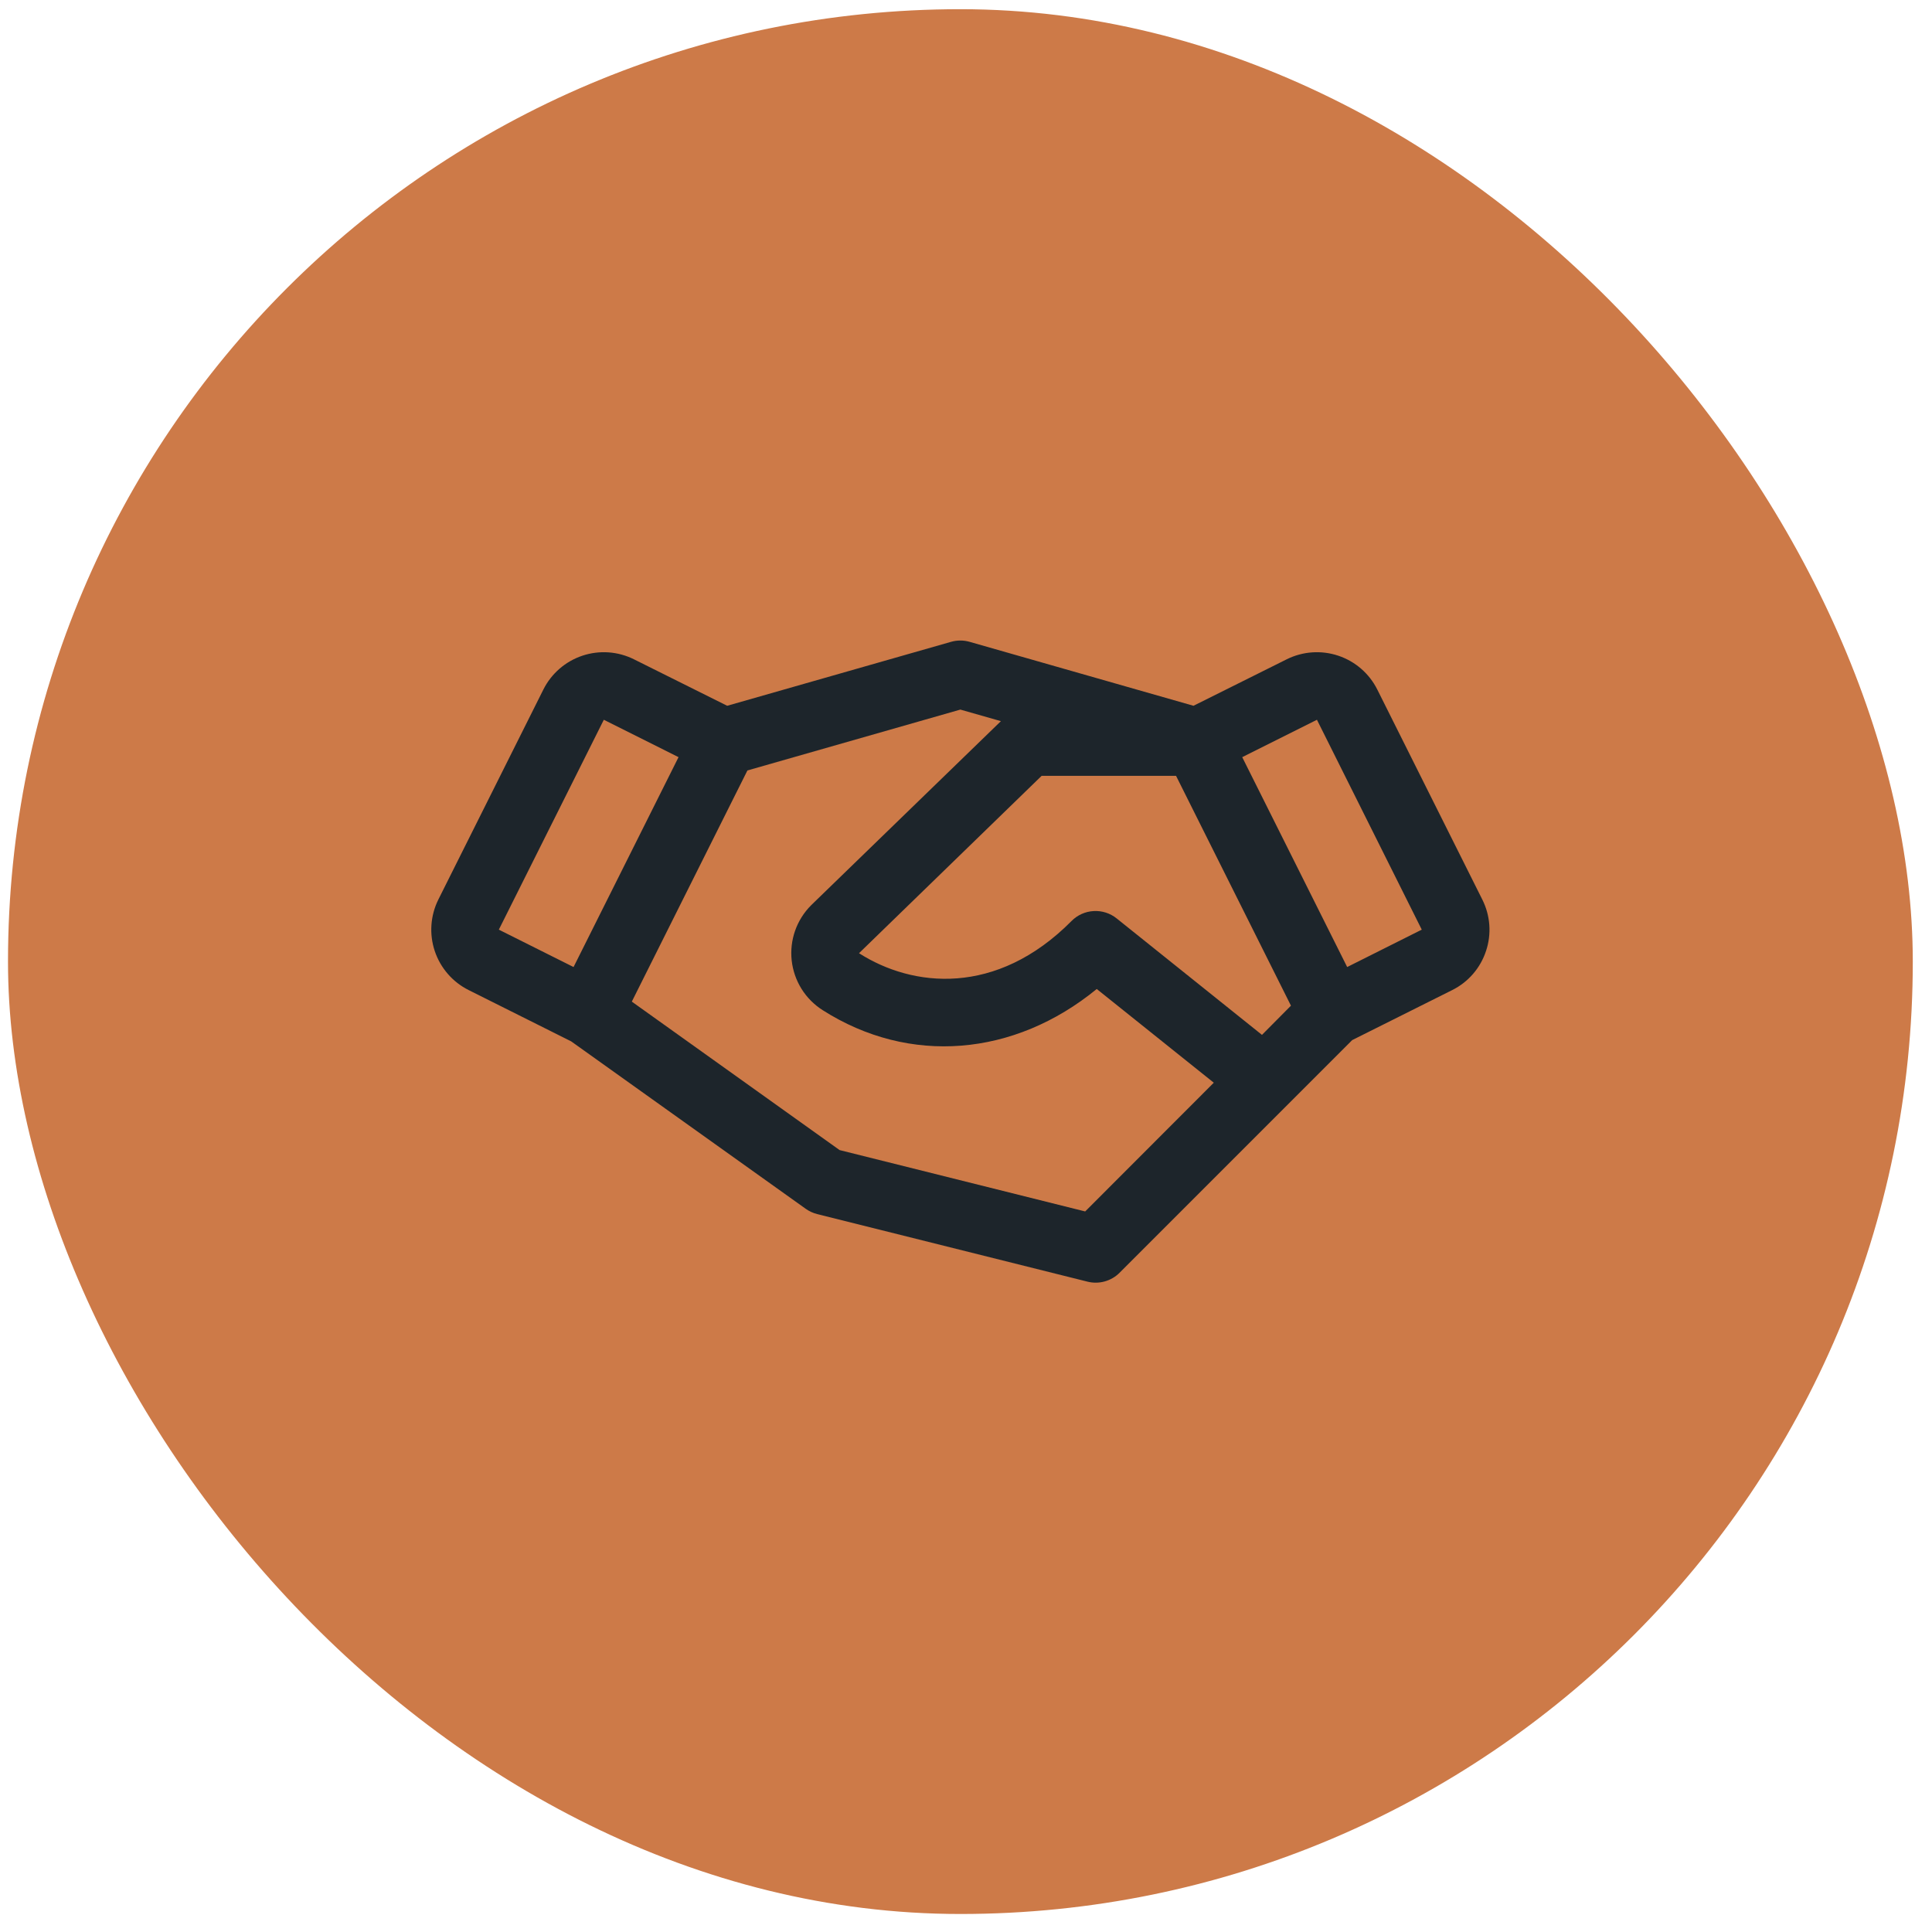 <svg width="71" height="71" viewBox="0 0 71 71" fill="none" xmlns="http://www.w3.org/2000/svg">
<rect x="0.294" y="0.338" width="70" height="70" rx="35" fill="#CD7A48"/>
<path d="M54.61 34.949C54.508 35.259 54.346 35.545 54.133 35.792C53.92 36.038 53.66 36.24 53.368 36.385L49.693 38.223L41.143 46.774C40.992 46.926 40.803 47.035 40.597 47.092C40.39 47.15 40.172 47.152 39.964 47.1L30.03 44.617C29.879 44.578 29.736 44.513 29.609 44.422L20.991 38.27L17.223 36.385C16.634 36.091 16.186 35.574 15.977 34.95C15.769 34.325 15.817 33.643 16.111 33.054L19.968 25.341C20.263 24.752 20.779 24.304 21.404 24.096C22.029 23.888 22.71 23.936 23.299 24.23L26.724 25.937L34.95 23.587C35.173 23.523 35.41 23.523 35.633 23.587L43.86 25.937L47.284 24.23C47.873 23.936 48.555 23.888 49.179 24.096C49.804 24.304 50.321 24.752 50.615 25.341L54.472 33.054C54.619 33.345 54.707 33.663 54.731 33.988C54.755 34.313 54.714 34.64 54.61 34.949ZM47.442 36.958L43.219 28.511H38.28L31.568 35.03C33.533 36.286 36.614 36.632 39.379 33.846C39.594 33.628 39.883 33.498 40.189 33.481C40.495 33.463 40.797 33.559 41.036 33.751L46.377 38.031L47.442 36.958ZM18.332 34.164L21.078 35.538L24.936 27.825L22.19 26.451L18.332 34.164ZM44.606 39.789L40.305 36.345C37.272 38.828 33.421 39.156 30.23 37.121C29.916 36.921 29.651 36.654 29.454 36.338C29.258 36.022 29.135 35.666 29.094 35.296C29.054 34.926 29.097 34.552 29.22 34.201C29.344 33.85 29.545 33.531 29.808 33.268C29.811 33.264 29.816 33.26 29.82 33.256L36.783 26.502L35.293 26.077L27.467 28.314L23.219 36.809L30.855 42.265L39.88 44.52L44.606 39.789ZM52.249 34.164L48.397 26.451L45.651 27.825L49.508 35.538L52.249 34.164Z" fill="#1D252B"/>
</svg>

